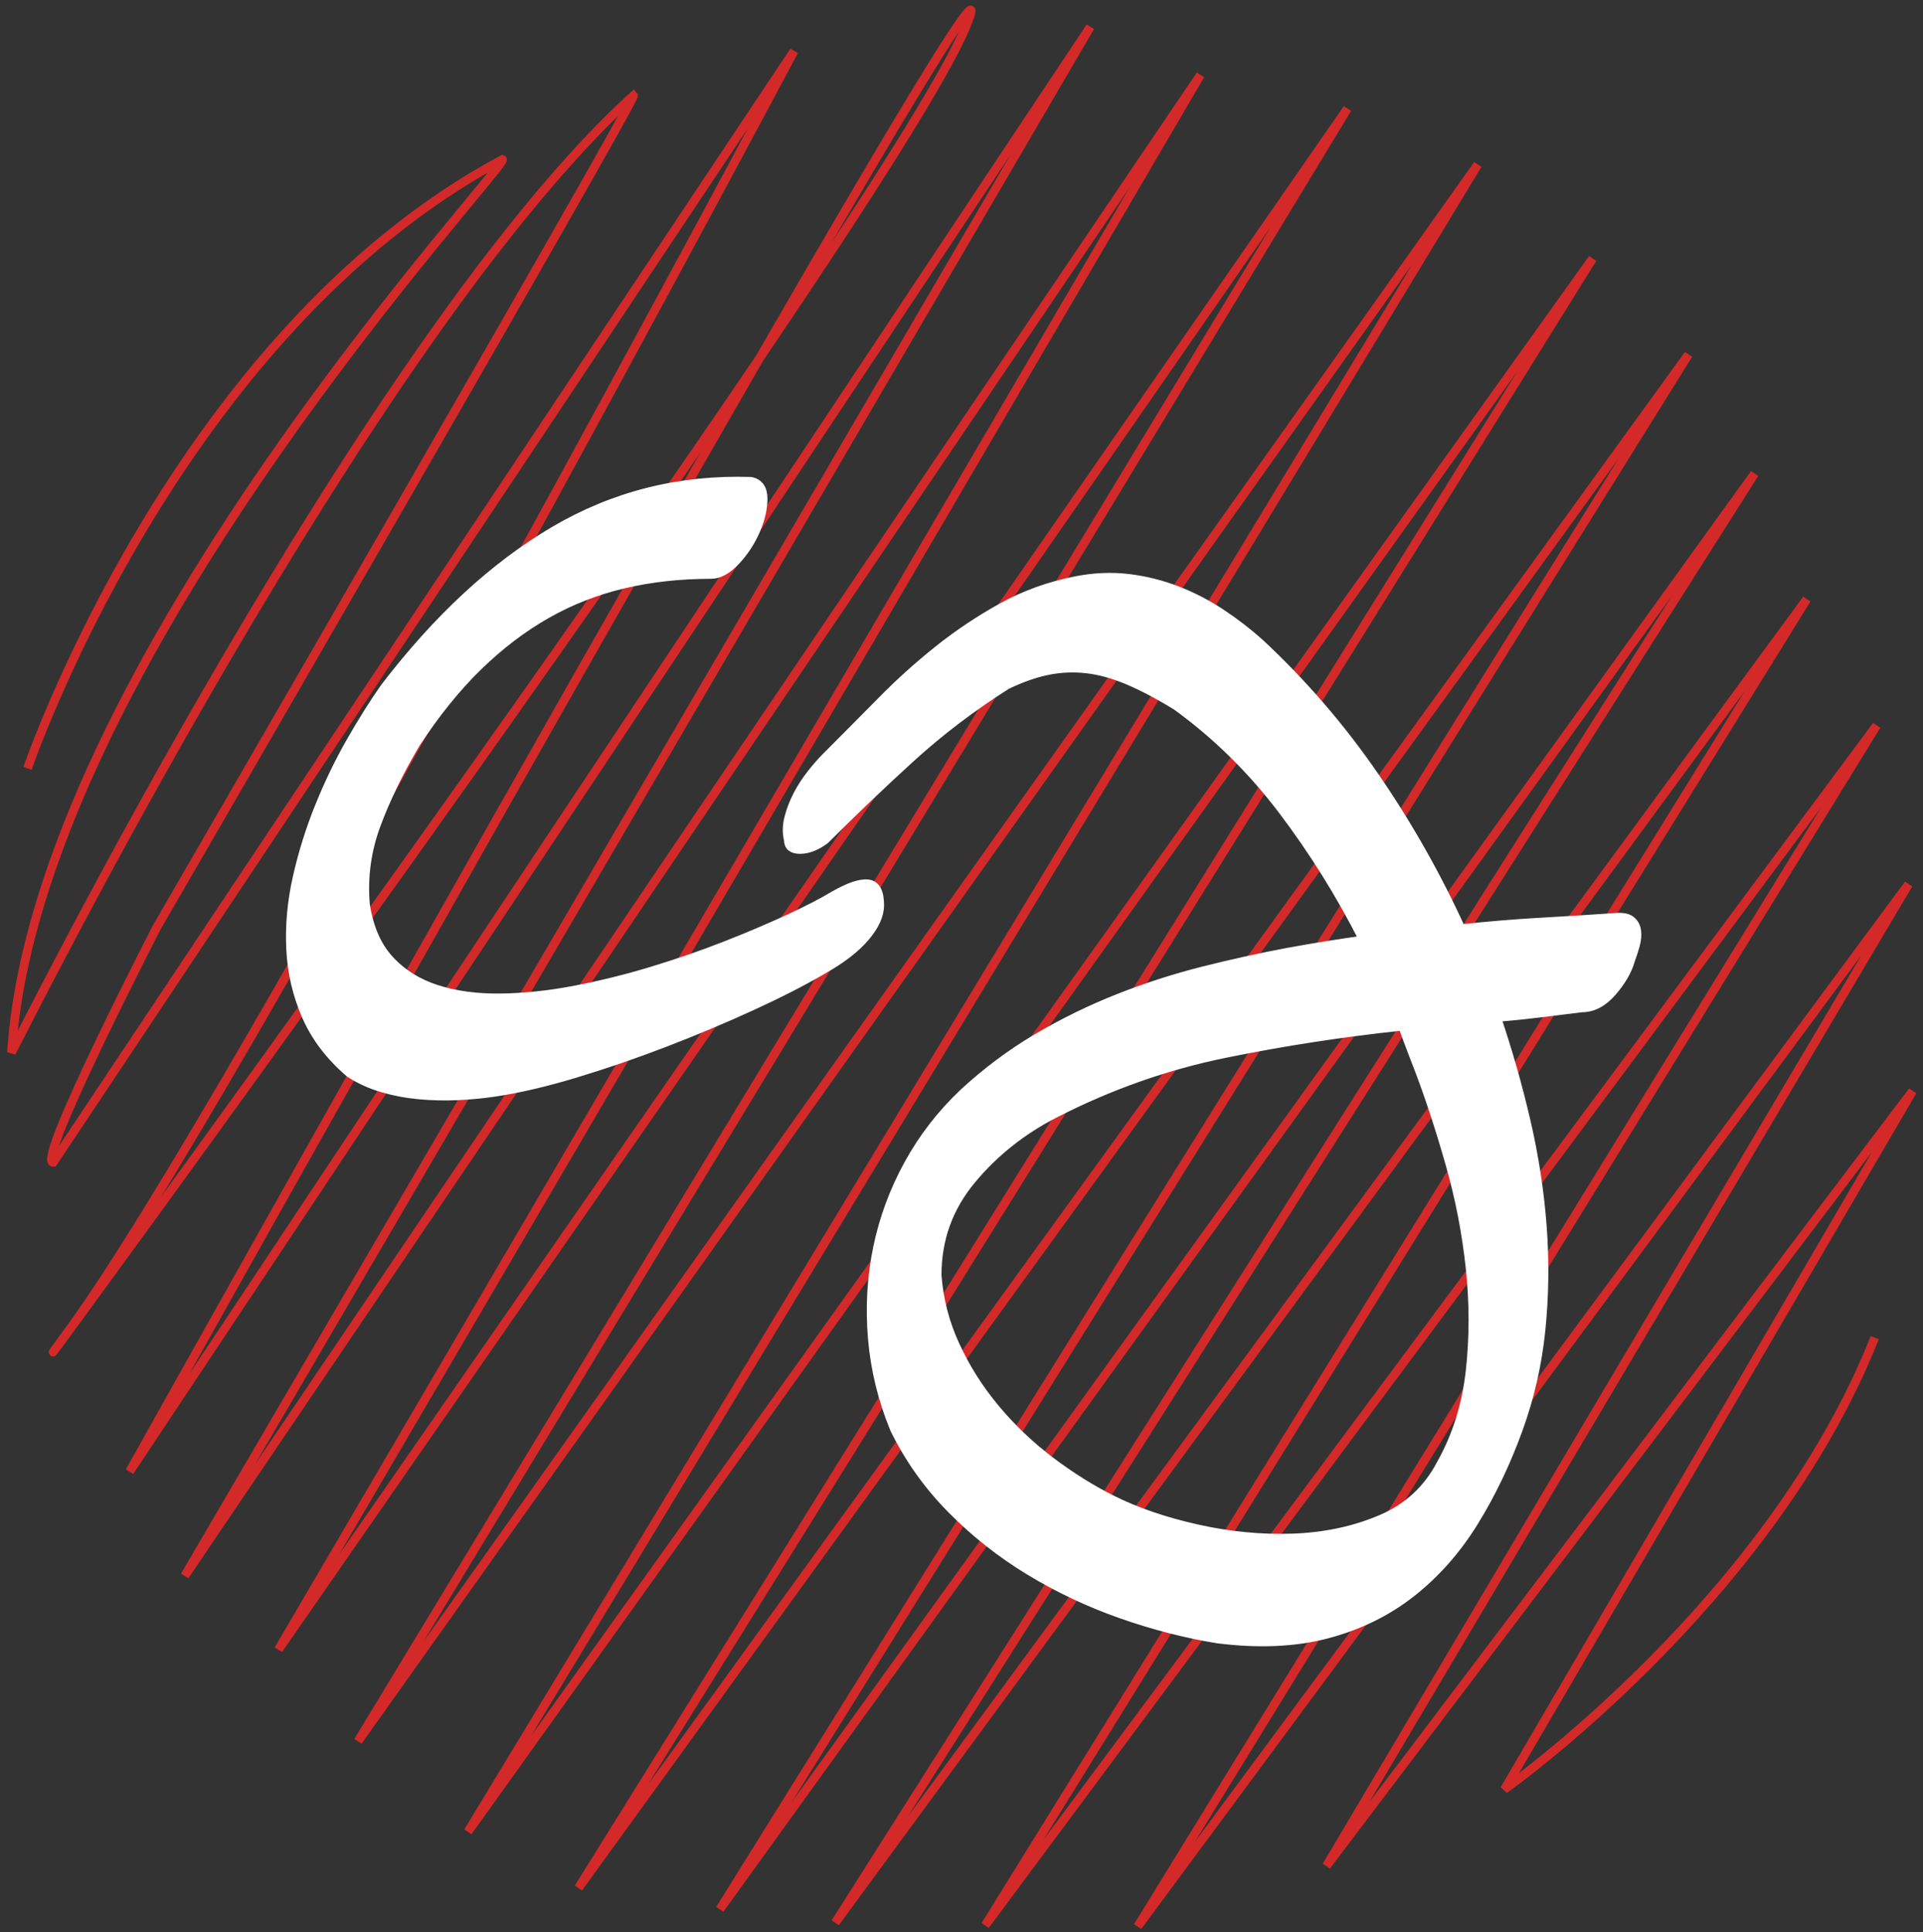 <?xml version="1.0" encoding="UTF-8" standalone="no"?>
<svg width="221px" height="222px" viewBox="0 0 221 222" version="1.1" xmlns="http://www.w3.org/2000/svg" xmlns:xlink="http://www.w3.org/1999/xlink" xmlns:sketch="http://www.bohemiancoding.com/sketch/ns">
    <rect x="0" y="0" width="221" height="222" fill="#333333" stroke="none"/>
    <!-- Generator: Sketch 3.2.2 (9983) - http://www.bohemiancoding.com/sketch -->
    <title>Path 5 + CJ</title>
    <desc>Created with Sketch.</desc>
    <defs></defs>
    <g id="Page-1" stroke="none" stroke-width="1" fill="none" fill-rule="evenodd" sketch:type="MSPage">
        <g id="Oval-1-+-CJ" sketch:type="MSLayerGroup" transform="translate(-366, 1)">
            <g id="Path-5-+-CJ" transform="translate(367, 0)" sketch:type="MSShapeGroup">
                <path d="M2.164,87.279 C2.164,87.279 19.094,37.471 56.744,17.322 C57.793,17.707 3.273,75.352 0.32,119.928 C1.268,118.197 41.418,37.541 71.814,9.965 C72.177,10.371 17.061,105.462 17.061,105.462 C17.061,105.462 3.077,132.551 5.115,132.551 L90.258,4.863 C90.258,4.863 25.748,126.104 7.121,151.572 C-11.506,177.041 100.42,25.082 109.994,2.086 C119.568,-20.91 13.895,168.068 13.895,168.068 L124.301,2.08 L20.232,180.053 L136.955,7.617 L31.002,188.521 L153.85,11.48 L40.145,199.049 L168.83,17.908 L52.781,209.449 L182.029,28.709 L65.482,215.908 L193.047,39.73 L81.73,218.355 L200.646,53.41 L94.994,219.898 L206.637,67.848 L112.232,220.203 L214.668,82.354 L129.754,220.33 L218.338,100.586 L151.443,213.381 L218.795,124.361 L171.898,204.586 C171.898,204.586 202.406,183.068 214.453,152.693" id="Path-5" stroke="#D42929"></path>
                <path d="M85.3,54.3 C86.233,54.5 86.7,55.167 86.7,56.3 C86.7,57.433 86.417,58.65 85.85,59.95 C85.283,61.25 84.517,62.417 83.55,63.45 C82.583,64.483 81.633,65 80.7,65 C77.167,65 73.833,65.367 70.7,66.1 C67.567,66.833 64.617,67.983 61.85,69.55 C59.083,71.117 56.45,73.117 53.95,75.55 C51.45,77.983 49.067,80.933 46.8,84.4 C44.867,87.667 43.35,90.783 42.25,93.75 C41.15,96.717 40.733,99.767 41,102.9 C41.4,105.567 42.317,107.683 43.75,109.25 C45.183,110.817 46.983,111.95 49.15,112.65 C51.317,113.35 53.767,113.683 56.5,113.65 C59.233,113.617 62.083,113.317 65.05,112.75 C68.017,112.183 70.983,111.45 73.95,110.55 C76.917,109.65 79.717,108.683 82.35,107.65 C84.983,106.617 87.383,105.6 89.55,104.6 C91.717,103.6 93.467,102.7 94.8,101.9 C96.533,100.9 97.85,100.45 98.75,100.55 C99.65,100.65 100.1,101.467 100.1,103 C100.1,104.133 99.55,105.35 98.45,106.65 C97.35,107.95 95.733,109.2 93.6,110.4 C91.333,111.733 88.6,113.133 85.4,114.6 C82.2,116.067 78.867,117.467 75.4,118.8 C71.933,120.133 68.483,121.317 65.05,122.35 C61.617,123.383 58.533,124.1 55.8,124.5 C54.467,124.7 53.067,124.833 51.6,124.9 C50.133,124.967 48.667,124.933 47.2,124.8 C45.733,124.667 44.317,124.4 42.95,124 C41.583,123.6 40.333,123.033 39.2,122.3 C36.933,120.367 35.267,118.183 34.2,115.75 C33.133,113.317 32.533,110.75 32.4,108.05 C32.267,105.35 32.517,102.6 33.15,99.8 C33.783,97 34.633,94.283 35.7,91.65 C36.767,89.017 37.967,86.533 39.3,84.2 C40.633,81.867 41.933,79.8 43.2,78 C49.267,70.067 55.75,64.067 62.65,60 C69.55,55.933 77.1,54.033 85.3,54.3 L85.3,54.3 Z M93.8,95.5 C92.8,96.233 91.85,96.6 90.95,96.6 C90.05,96.6 89.6,96.233 89.6,95.5 C89.4,94.7 89.417,93.85 89.65,92.95 C89.883,92.05 90.217,91.183 90.65,90.35 C91.083,89.517 91.6,88.717 92.2,87.95 C92.8,87.183 93.4,86.5 94,85.9 C96.067,83.833 98.15,81.733 100.25,79.6 C102.35,77.467 104.55,75.483 106.85,73.65 C109.15,71.817 111.6,70.183 114.2,68.75 C116.8,67.317 119.633,66.3 122.7,65.7 C124.767,65.3 126.767,65.217 128.7,65.45 C130.633,65.683 132.5,66.15 134.3,66.85 C136.1,67.55 137.8,68.433 139.4,69.5 C141,70.567 142.467,71.7 143.8,72.9 C148.733,77.5 153.117,82.583 156.95,88.15 C160.783,93.717 164.1,99.567 166.9,105.7 C169.967,105.367 172.967,105.117 175.9,104.95 C178.833,104.783 181.767,104.6 184.7,104.4 C185.5,104.333 186.083,104.45 186.45,104.75 C186.817,105.05 187.033,105.45 187.1,105.95 C187.167,106.45 187.117,107 186.95,107.6 C186.783,108.2 186.6,108.767 186.4,109.3 C186.067,110.5 185.367,111.717 184.3,112.95 C183.233,114.183 182.067,114.8 180.8,114.8 C179.2,115 177.583,115.2 175.95,115.4 C174.317,115.6 172.667,115.767 171,115.9 C172.333,119.833 173.467,123.817 174.4,127.85 C175.333,131.883 175.95,135.9 176.25,139.9 C176.55,143.9 176.5,147.867 176.1,151.8 C175.7,155.733 174.833,159.533 173.5,163.2 C172.1,167.067 170.4,170.617 168.4,173.85 C166.4,177.083 164,179.8 161.2,182 C158.4,184.2 155.167,185.783 151.5,186.75 C147.833,187.717 143.633,187.9 138.9,187.3 C135.233,186.7 131.55,185.75 127.85,184.45 C124.15,183.15 120.65,181.5 117.35,179.5 C114.05,177.5 111.05,175.133 108.35,172.4 C105.65,169.667 103.467,166.6 101.8,163.2 C100.4,159.8 99.55,156.317 99.25,152.75 C98.95,149.183 99.15,145.717 99.85,142.35 C100.55,138.983 101.733,135.783 103.4,132.75 C105.067,129.717 107.167,127 109.7,124.6 C112.367,122.133 115.2,120.017 118.2,118.25 C121.2,116.483 124.3,114.967 127.5,113.7 C130.7,112.433 133.95,111.383 137.25,110.55 C140.55,109.717 143.8,109 147,108.4 C148.467,108.133 149.917,107.883 151.35,107.65 C152.783,107.417 154.233,107.2 155.7,107 C153.033,101.733 149.933,96.767 146.4,92.1 C142.867,87.433 138.8,83.433 134.2,80.1 C132.133,78.833 130.267,77.85 128.6,77.15 C126.933,76.45 125.35,76.017 123.85,75.85 C122.35,75.683 120.867,75.75 119.4,76.05 C117.933,76.35 116.367,76.9 114.7,77.7 C110.7,80.233 107.017,83.033 103.65,86.1 C100.283,89.167 97,92.3 93.8,95.5 L93.8,95.5 Z M162.2,122.2 C161.867,121.333 161.533,120.467 161.2,119.6 C160.867,118.733 160.533,117.833 160.2,116.9 C153.267,117.633 146.45,118.683 139.75,120.05 C133.05,121.417 126.567,123.7 120.3,126.9 C116.5,128.833 113.283,131.383 110.65,134.55 C108.017,137.717 106.7,141.367 106.7,145.5 C106.9,148.3 107.6,151 108.8,153.6 C110,156.2 111.533,158.617 113.4,160.85 C115.267,163.083 117.367,165.083 119.7,166.85 C122.033,168.617 124.4,170.1 126.8,171.3 C129.6,172.7 132.867,173.817 136.6,174.65 C140.333,175.483 144.017,175.833 147.65,175.7 C151.283,175.567 154.633,174.85 157.7,173.55 C160.767,172.25 163.067,170.133 164.6,167.2 C166.4,164 167.517,160.45 167.95,156.55 C168.383,152.65 168.383,148.683 167.95,144.65 C167.517,140.617 166.75,136.667 165.65,132.8 C164.55,128.933 163.4,125.4 162.2,122.2 L162.2,122.2 Z" id="CJ" stroke="#FFFFFF" fill="#FFFFFF"></path>
            </g>
        </g>
    </g>
</svg>